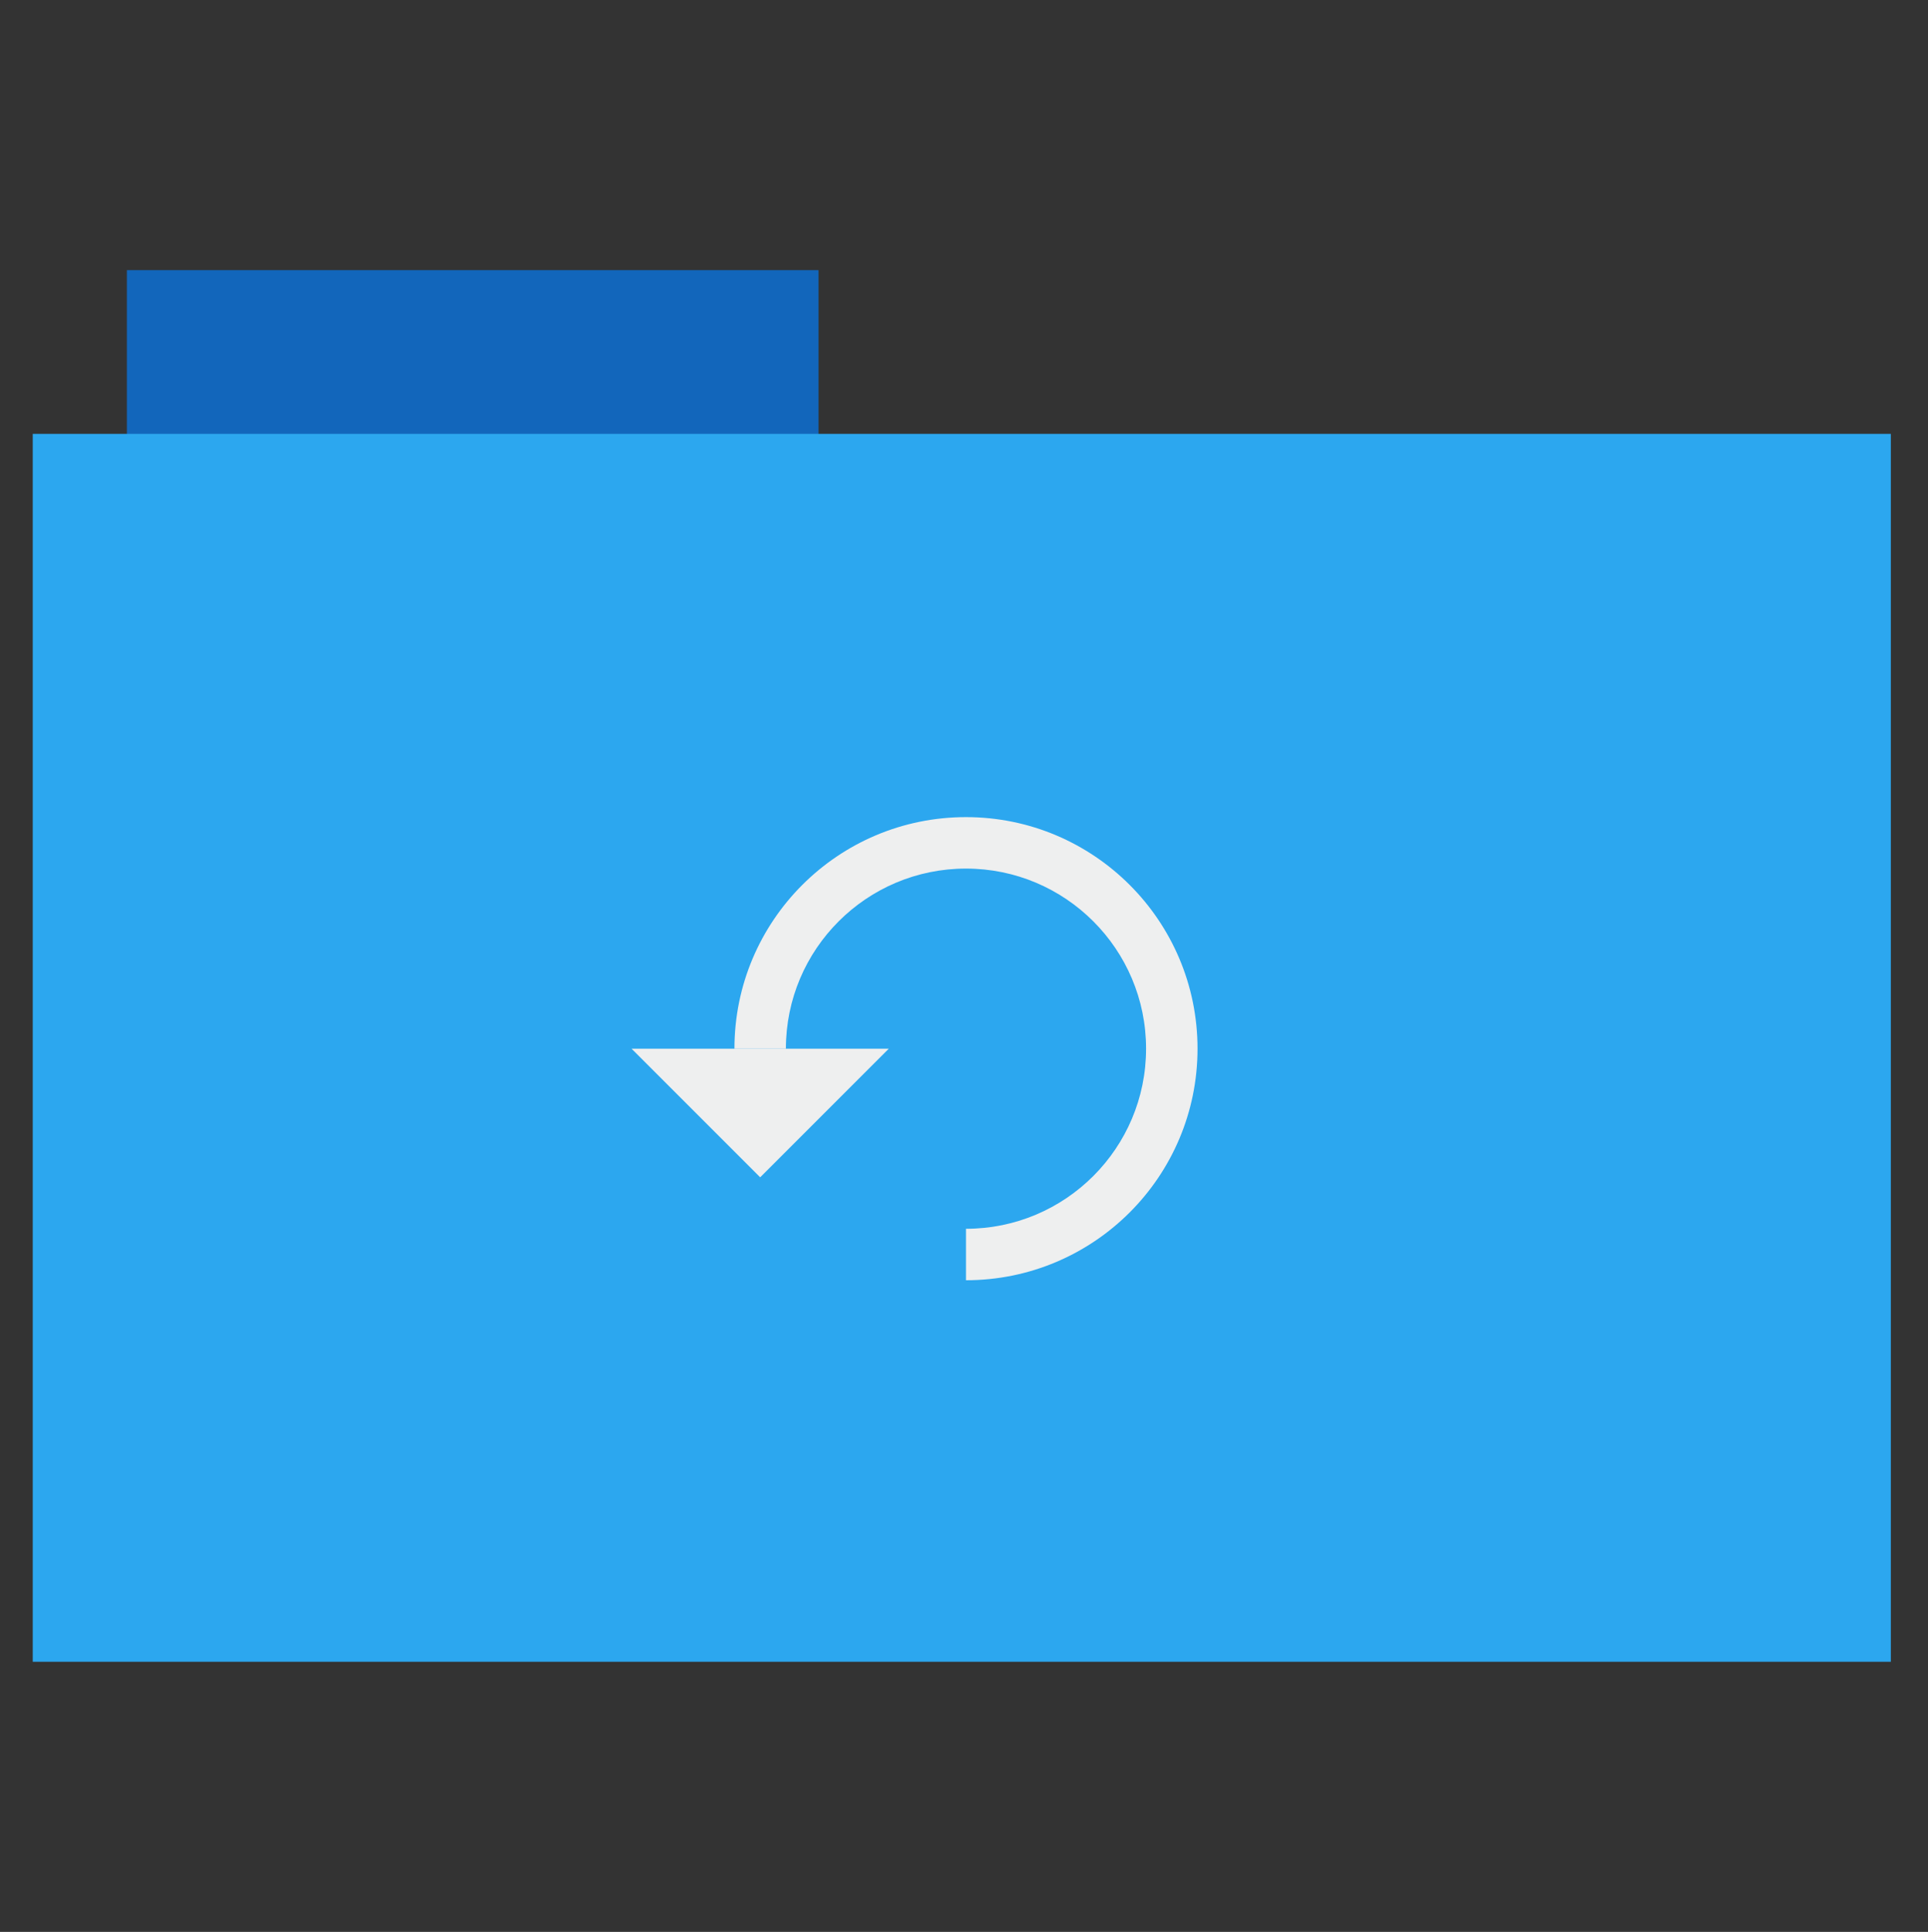 <svg height="513" width="512" xmlns="http://www.w3.org/2000/svg">
 <rect width="100%" height="100%" fill="#333333" stroke="none"/>
 <path d="m33.693 71.733h183.68v44.561h-183.68z" fill="#1266bb" fill-rule="evenodd"/>
 <path d="m8.695 115.208h493.436v326.059h-493.436z" fill="#2ca7ef" fill-rule="evenodd"/>
 <g fill="#eeefef" transform="matrix(3.416 0 0 3.416 160.879 196.483)">
  <path d="m28 6c-9.941 0-18 8.059-18 18h4c0-7.73 6.27-14 14-14 7.73 0 14 6.27 14 14 0 7.73-6.27 14-14 14v4c9.941 0 18-8.059 18-18 0-9.941-8.059-18-18-18z" fill-rule="evenodd"/>
  <path d="m2 24h20l-10 10z"/>
 </g>
</svg>

